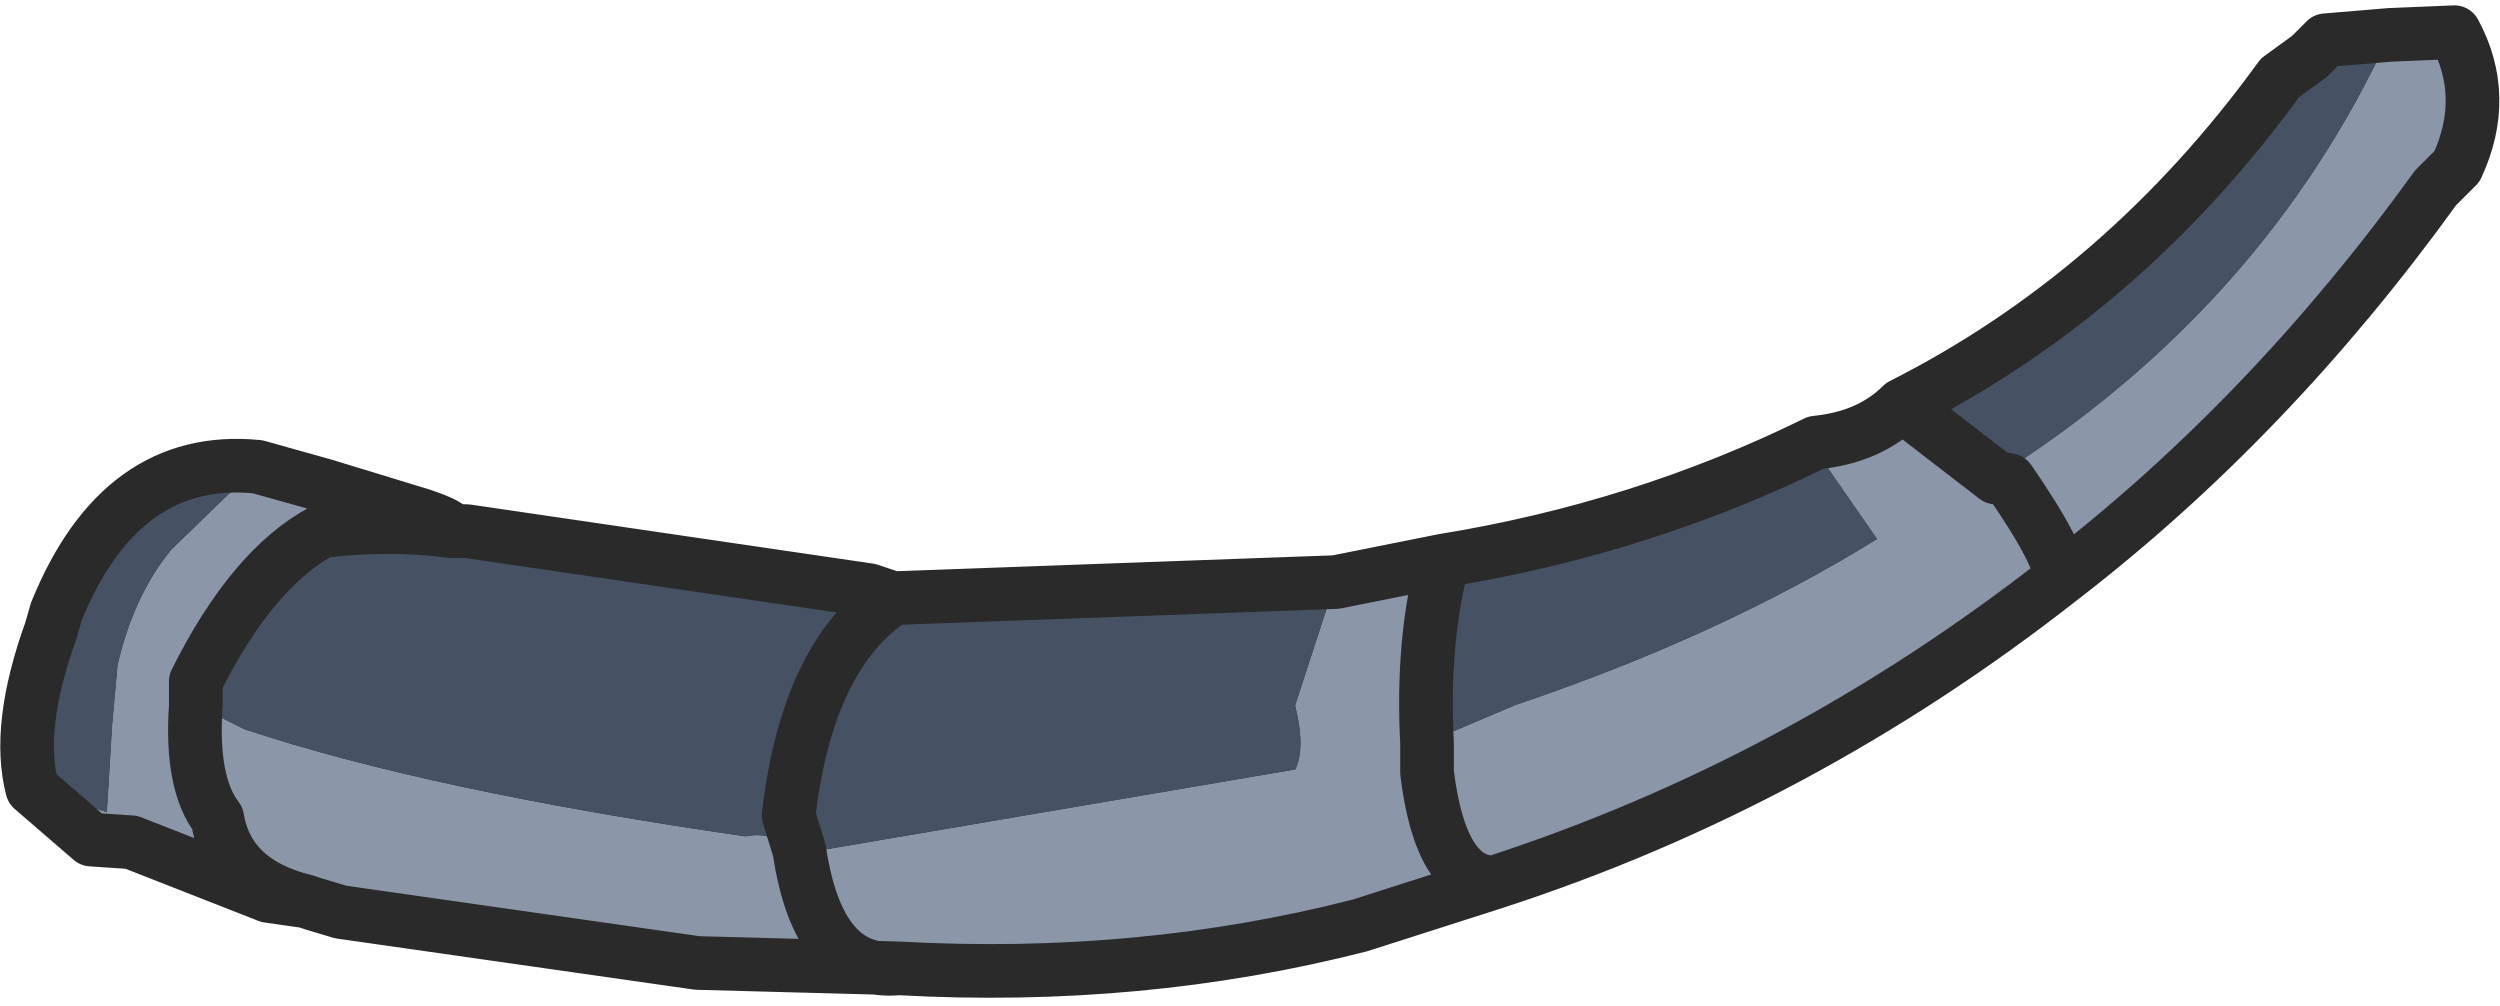 <?xml version="1.0" encoding="UTF-8" standalone="no"?>
<svg xmlns:xlink="http://www.w3.org/1999/xlink" height="18.75px" width="46.6px" xmlns="http://www.w3.org/2000/svg">
  <g transform="matrix(1.0, 0.0, 0.0, 1.0, 0.5, -17.4)">
    <path d="M44.05 18.05 L45.25 18.0 Q45.9 19.2 45.3 20.5 L44.9 20.9 Q41.8 25.2 37.9 28.2 33.05 32.0 27.35 33.85 L24.85 34.65 Q20.75 35.7 16.25 35.45 L12.5 35.35 5.85 34.4 5.35 34.25 5.2 34.2 4.5 34.1 1.95 33.1 1.2 33.05 0.1 32.1 1.5 32.55 1.6 30.9 1.7 29.8 Q2.0 28.5 2.7 27.65 L4.3 26.1 5.55 26.45 7.35 27.0 Q7.95 27.2 7.9 27.3 6.75 27.15 5.5 27.3 4.2 28.0 3.15 30.1 L3.15 30.55 4.05 31.0 Q7.5 32.15 13.4 33.0 13.85 32.9 14.4 33.25 14.75 35.6 16.25 35.45 14.75 35.6 14.4 33.25 L14.55 33.3 23.65 31.75 Q23.85 31.35 23.65 30.55 L24.4 28.25 26.4 27.85 Q26.0 29.35 26.1 31.25 L27.75 30.55 Q31.6 29.25 34.5 27.45 L33.6 26.15 33.35 25.65 Q34.35 25.55 34.95 24.95 L36.7 26.3 Q41.7 23.15 44.05 18.05 M5.2 34.2 Q3.75 33.85 3.55 32.65 3.05 32.0 3.15 30.55 3.05 32.0 3.55 32.65 3.75 33.85 5.2 34.2 M36.7 26.3 L36.95 26.35 Q37.95 27.8 37.9 28.2 37.95 27.8 36.95 26.35 L36.7 26.3 M27.35 33.85 Q26.35 33.85 26.1 31.8 L26.1 31.25 26.1 31.8 Q26.35 33.85 27.35 33.85" fill="#8b96a8" fill-rule="evenodd" stroke="none"/>
    <path d="M34.95 24.95 Q39.1 22.85 42.0 18.85 L42.55 18.45 42.85 18.15 44.05 18.05 Q41.7 23.15 36.7 26.3 L34.95 24.95 M0.1 32.1 Q-0.2 30.95 0.45 29.15 L0.55 28.8 Q1.75 25.85 4.3 26.1 L2.7 27.65 Q2.0 28.5 1.7 29.8 L1.6 30.9 1.5 32.55 0.1 32.1 M7.9 27.3 L8.2 27.3 15.7 28.4 16.15 28.55 24.4 28.25 23.65 30.55 Q23.85 31.35 23.65 31.75 L14.55 33.3 14.4 33.25 14.2 32.6 Q14.55 29.6 16.15 28.55 14.55 29.6 14.2 32.6 L14.4 33.25 Q13.85 32.9 13.4 33.0 7.5 32.15 4.05 31.0 L3.15 30.55 3.15 30.1 Q4.2 28.0 5.5 27.3 6.75 27.15 7.9 27.3 M26.4 27.85 Q30.1 27.25 33.35 25.65 L33.6 26.15 34.5 27.45 Q31.6 29.25 27.75 30.55 L26.1 31.25 Q26.0 29.35 26.4 27.85" fill="#465264" fill-rule="evenodd" stroke="none"/>
    <path d="M34.95 24.95 Q39.1 22.85 42.0 18.85 L42.55 18.45 42.85 18.15 44.05 18.05 45.25 18.0 Q45.9 19.2 45.3 20.5 L44.9 20.9 Q41.8 25.2 37.9 28.2 33.05 32.0 27.35 33.85 L24.85 34.65 Q20.75 35.7 16.25 35.45 L12.5 35.35 5.85 34.4 5.35 34.25 5.2 34.2 4.5 34.1 1.95 33.1 1.2 33.05 0.1 32.1 Q-0.2 30.95 0.45 29.15 L0.55 28.8 Q1.75 25.85 4.3 26.1 L5.55 26.45 7.35 27.0 Q7.95 27.2 7.9 27.3 L8.2 27.3 15.7 28.4 16.15 28.55 24.4 28.25 26.4 27.85 Q30.1 27.25 33.35 25.65 34.35 25.55 34.95 24.95 L36.7 26.3 36.95 26.35 Q37.95 27.8 37.9 28.2 M16.25 35.45 Q14.75 35.6 14.4 33.25 L14.2 32.6 Q14.55 29.6 16.15 28.55 M3.15 30.55 Q3.05 32.0 3.55 32.65 3.75 33.85 5.2 34.2 M3.15 30.55 L3.15 30.1 Q4.2 28.0 5.5 27.3 6.75 27.15 7.9 27.3 M26.1 31.25 L26.1 31.8 Q26.35 33.85 27.35 33.85 M26.4 27.85 Q26.0 29.35 26.1 31.25" fill="none" stroke="#2a2a2a" stroke-linecap="round" stroke-linejoin="round" stroke-width="1.0"/>
  </g>
</svg>
